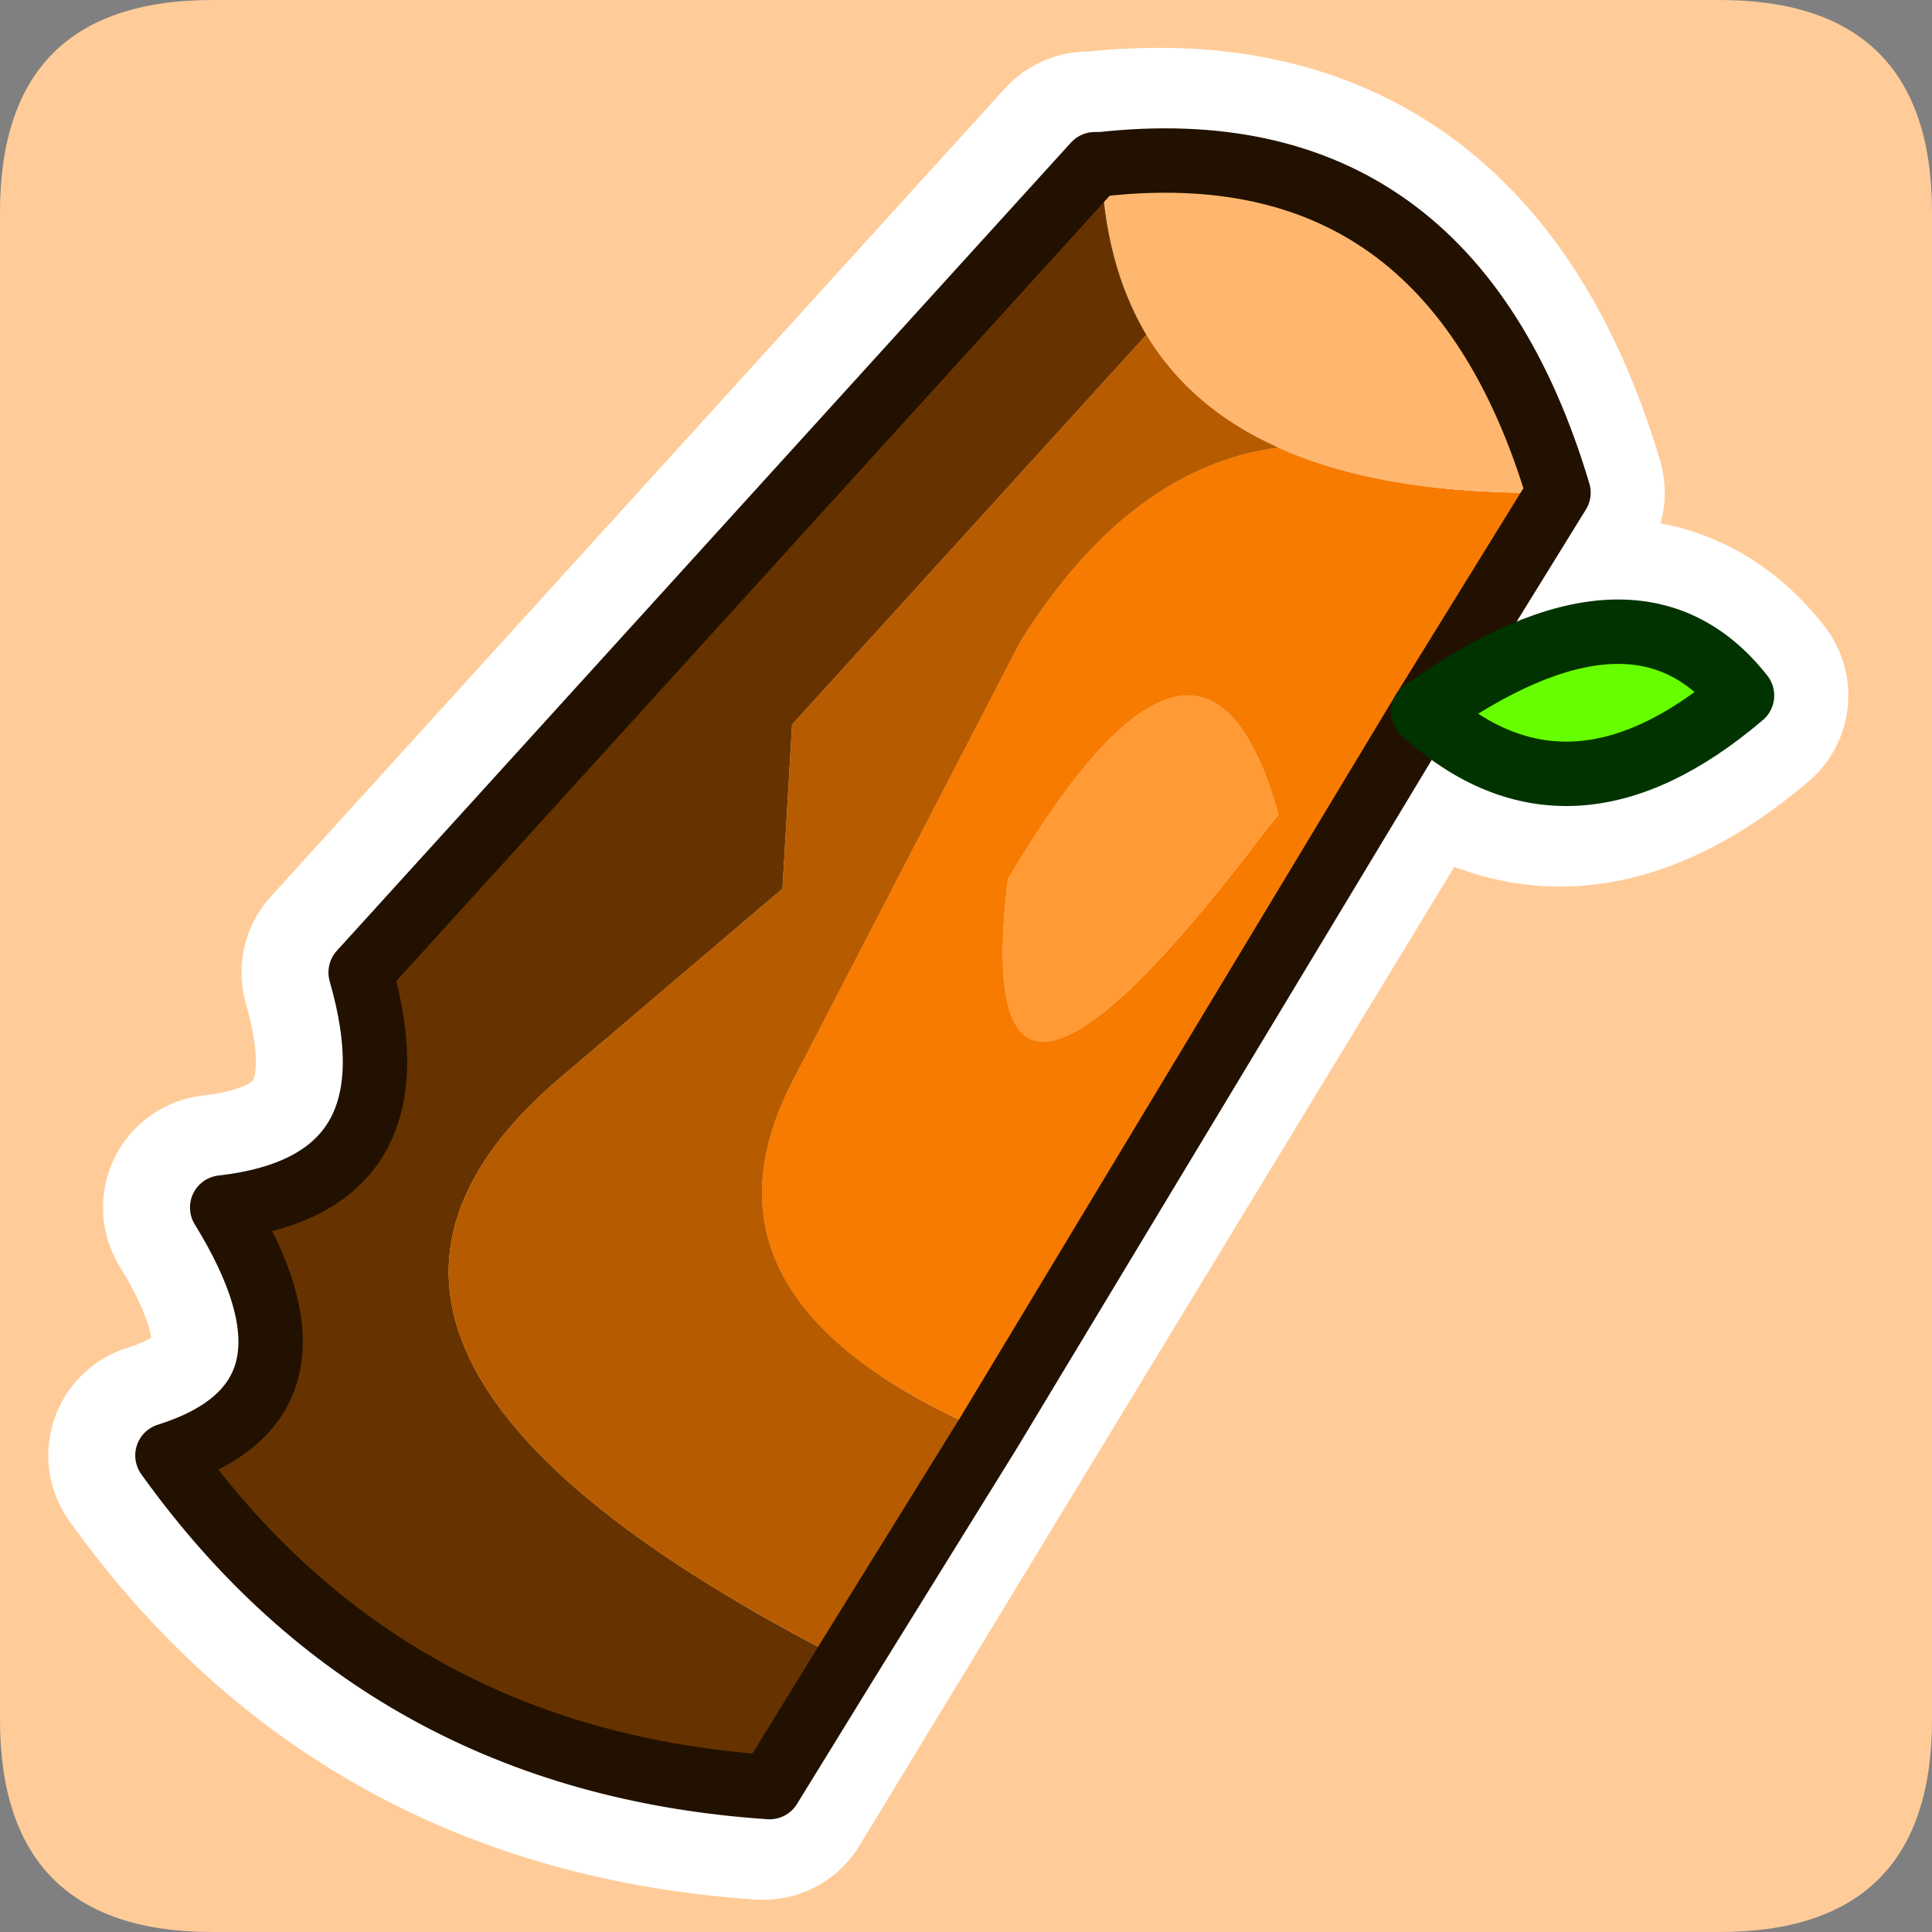 <?xml version="1.0" encoding="UTF-8" standalone="no"?>
<svg xmlns:ffdec="https://www.free-decompiler.com/flash" xmlns:xlink="http://www.w3.org/1999/xlink" ffdec:objectType="frame" height="30.0px" width="30.0px" xmlns="http://www.w3.org/2000/svg">
  <rect width="100%" height="100%" fill="#808080" stroke="none"/>
  <g transform="matrix(1.0, 0.0, 0.0, 1.0, 0.0, 0.0)">
    <use ffdec:characterId="1" height="30.0" transform="matrix(1.0, 0.0, 0.0, 1.0, 0.0, 0.0)" width="30.0" xlink:href="#shape0"/>
    <use ffdec:characterId="3" height="30.0" transform="matrix(1.0, 0.0, 0.0, 1.0, 0.0, 0.0)" width="30.0" xlink:href="#sprite0"/>
  </g>
  <defs>
    <g id="shape0" transform="matrix(1.0, 0.0, 0.0, 1.0, 0.0, 0.0)">
      <path d="M0.0 0.0 L30.0 0.0 30.0 30.0 0.0 30.0 0.0 0.0" fill="#33cc66" fill-opacity="0.0" fill-rule="evenodd" stroke="none"/>
    </g>
    <g id="sprite0" transform="matrix(1.0, 0.0, 0.0, 1.0, 0.0, 0.0)">
      <use ffdec:characterId="2" height="30.0" transform="matrix(1.0, 0.0, 0.0, 1.0, 0.0, 0.0)" width="30.0" xlink:href="#shape1"/>
    </g>
    <g id="shape1" transform="matrix(1.0, 0.0, 0.0, 1.0, 0.0, 0.0)">
      <path d="M0.0 3.3 Q0.0 0.0 3.3 0.0 L26.7 0.0 Q30.0 0.0 30.0 3.3 L30.0 26.7 Q30.0 30.0 26.7 30.0 L3.3 30.0 Q0.0 30.0 0.0 26.7 L0.0 3.3" fill="#ffcc99" fill-rule="evenodd" stroke="none"/>
      <path d="M22.0 11.05 Q25.3 8.7 26.95 10.8 24.25 13.1 22.0 11.05 L11.85 27.75 Q5.9 27.35 2.5 22.6 5.2 21.75 3.35 18.75 6.45 18.4 5.5 15.1 L16.9 2.55 17.0 2.55 Q22.4 1.95 24.1 7.65 L22.0 11.05 Z" fill="none" stroke="#ffffff" stroke-linecap="round" stroke-linejoin="round" stroke-width="3.5"/>
      <path d="M24.2 7.65 L22.1 11.05 15.35 22.25 Q10.55 20.2 12.3 16.8 L15.85 9.95 Q17.55 7.25 19.85 6.95 21.5 7.7 24.2 7.65 M19.85 12.65 Q18.7 8.5 15.65 13.65 15.0 19.05 19.65 12.9 L19.85 12.65" fill="#f77b00" fill-rule="evenodd" stroke="none"/>
      <path d="M22.1 11.05 Q25.4 8.7 27.05 10.8 24.35 13.1 22.1 11.05" fill="#66ff00" fill-rule="evenodd" stroke="none"/>
      <path d="M17.1 2.55 Q22.5 1.95 24.2 7.65 21.5 7.7 19.85 6.95 18.5 6.35 17.8 5.2 17.15 4.1 17.1 2.55" fill="#ffb76f" fill-rule="evenodd" stroke="none"/>
      <path d="M13.15 25.8 L11.95 27.75 Q6.0 27.35 2.6 22.6 5.3 21.75 3.45 18.75 6.55 18.4 5.6 15.1 L17.0 2.55 17.1 2.55 Q17.15 4.1 17.8 5.2 L12.3 11.25 12.15 13.8 8.8 16.65 Q3.6 20.95 13.15 25.8" fill="#663300" fill-rule="evenodd" stroke="none"/>
      <path d="M15.35 22.25 L13.15 25.8 Q3.6 20.95 8.8 16.65 L12.15 13.8 12.3 11.25 17.8 5.2 Q18.5 6.35 19.85 6.95 17.55 7.25 15.85 9.95 L12.3 16.8 Q10.55 20.2 15.35 22.25" fill="#b75b00" fill-rule="evenodd" stroke="none"/>
      <path d="M19.85 12.65 L19.65 12.9 Q15.0 19.05 15.65 13.65 18.7 8.5 19.85 12.65" fill="#ff9a35" fill-rule="evenodd" stroke="none"/>
      <path d="M24.2 7.65 L22.1 11.05 15.35 22.25 13.15 25.8 11.95 27.75 Q6.0 27.35 2.6 22.6 5.3 21.75 3.45 18.75 6.55 18.4 5.6 15.1 L17.0 2.55 17.1 2.55 Q22.5 1.95 24.2 7.65" fill="none" stroke="#221100" stroke-linecap="round" stroke-linejoin="round" stroke-width="1.0"/>
      <path d="M22.1 11.05 Q25.4 8.7 27.05 10.8 24.35 13.1 22.1 11.05 Z" fill="none" stroke="#003300" stroke-linecap="round" stroke-linejoin="round" stroke-width="1.0"/>
    </g>
  </defs>
</svg>
